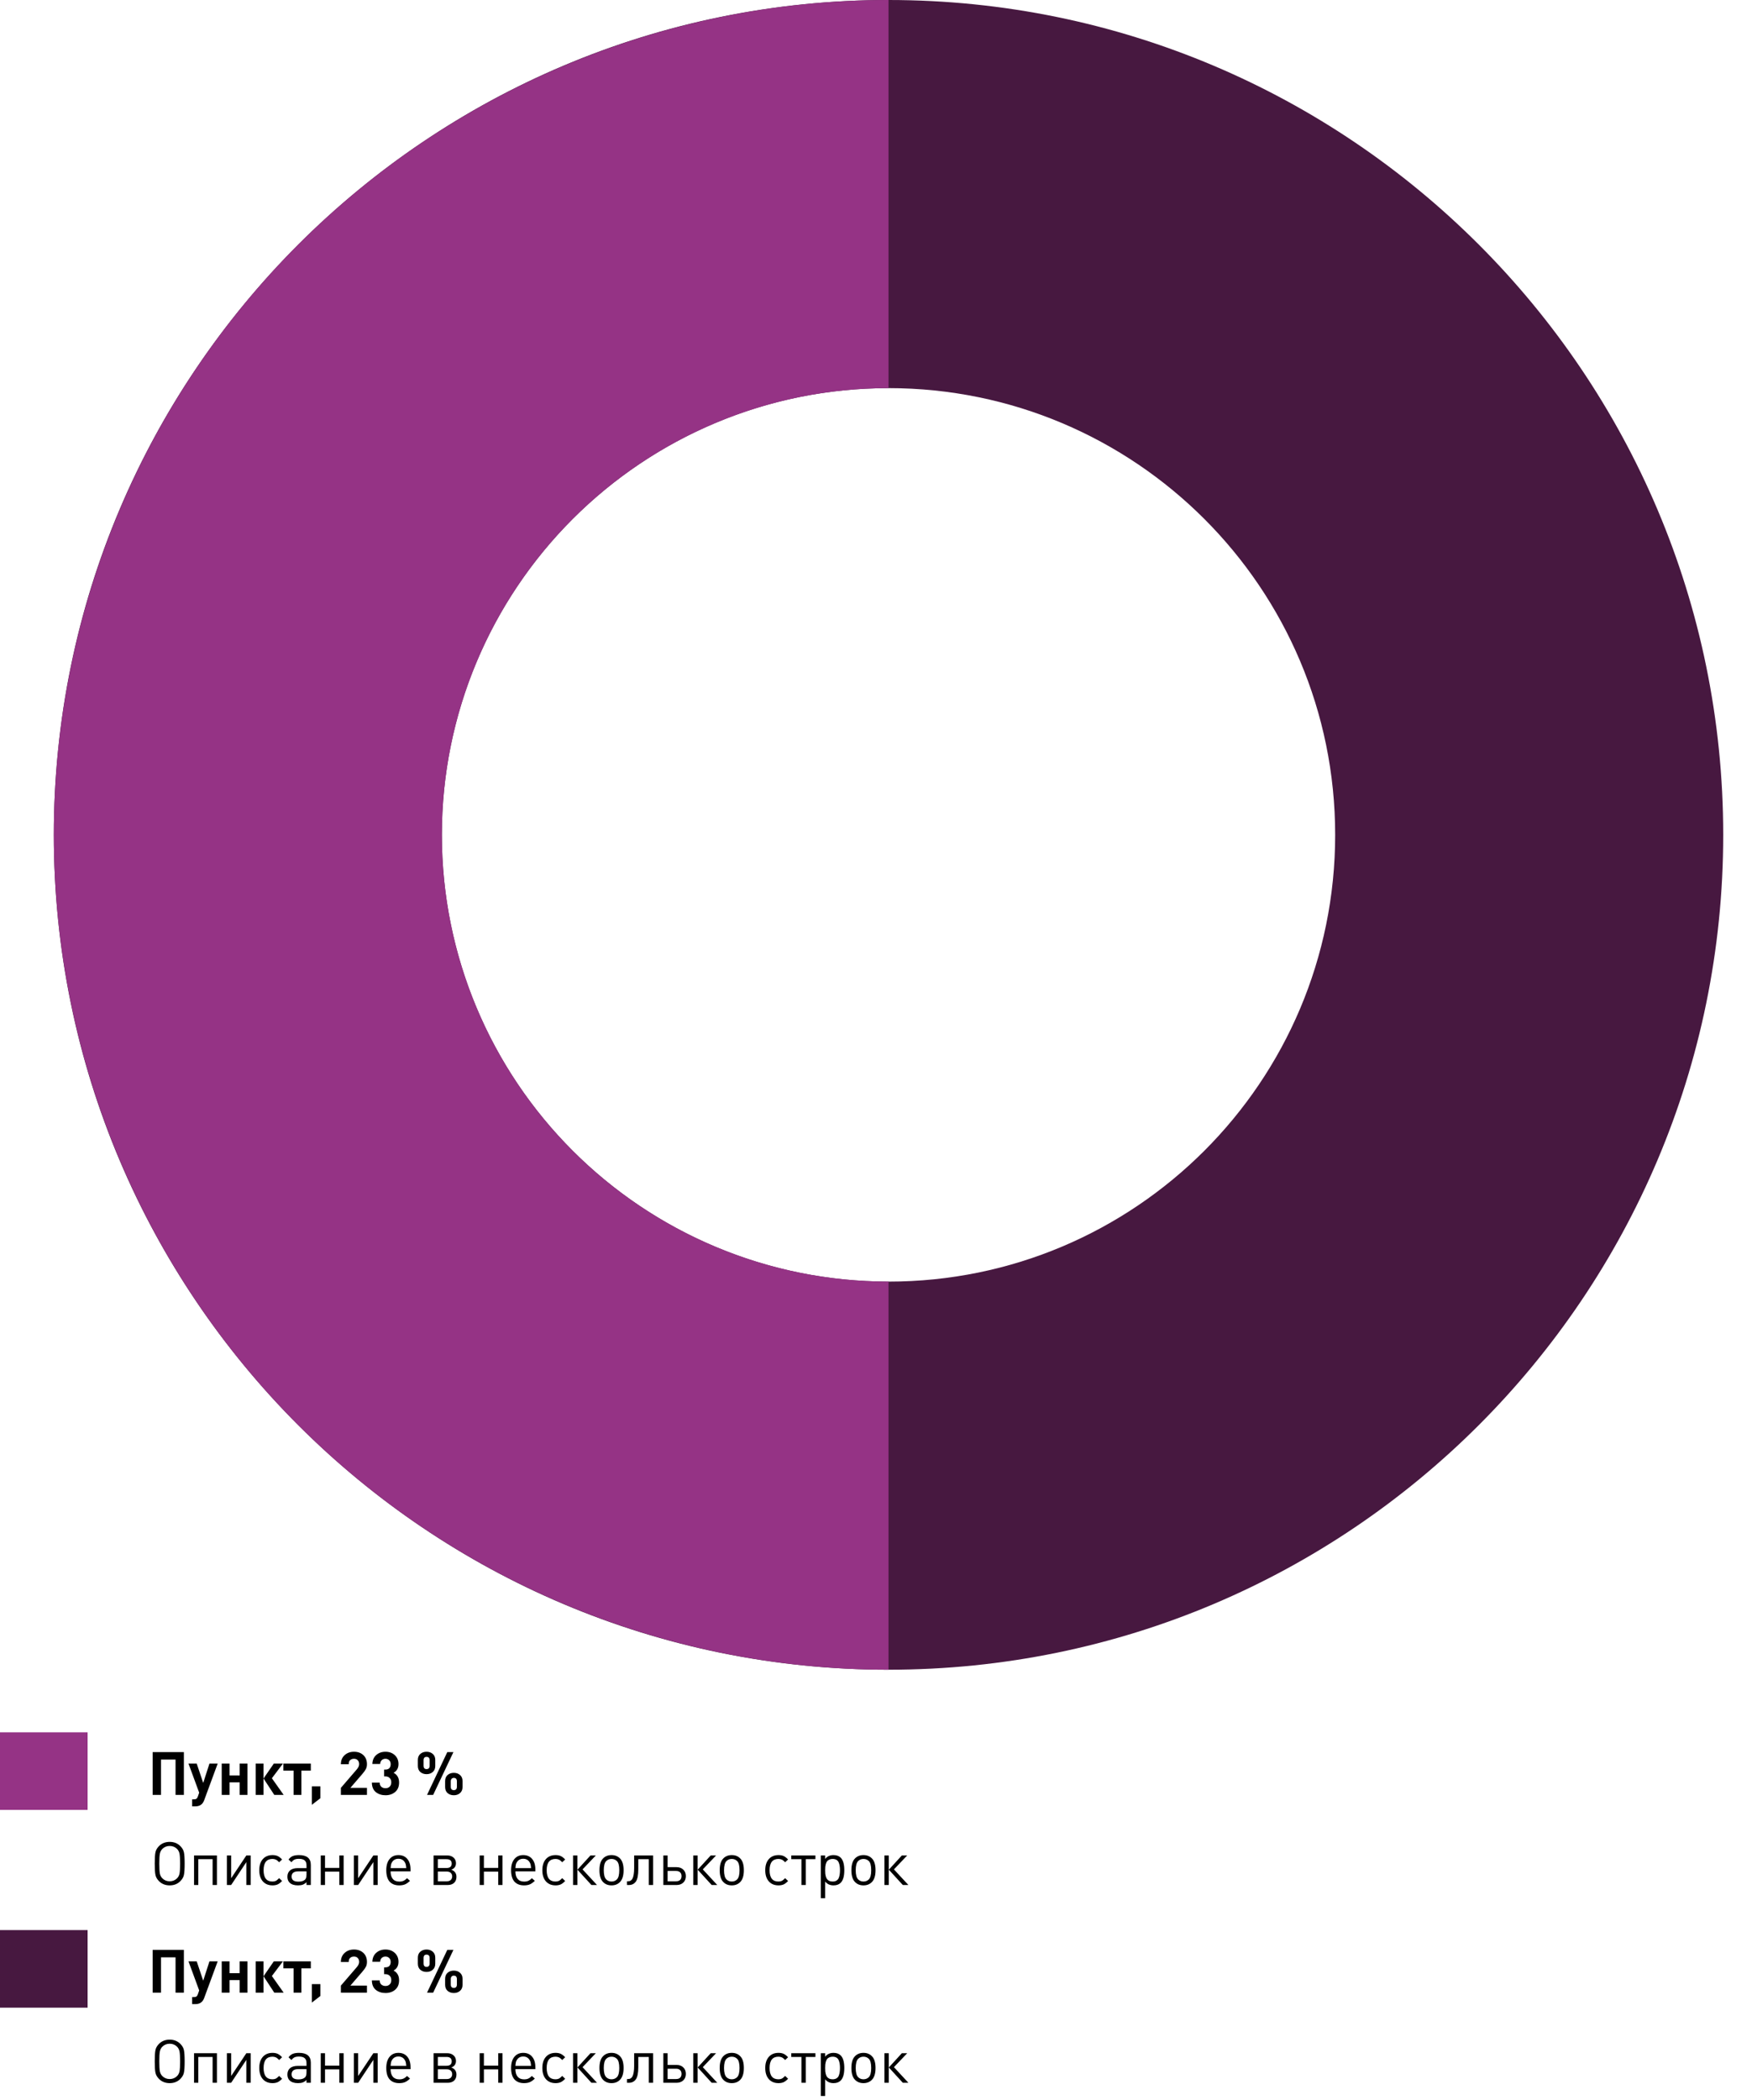 <svg width="700" height="839" viewBox="0 0 700 839" fill="none" xmlns="http://www.w3.org/2000/svg">
<path d="M688.5 333.5C688.5 517.687 539.187 667 355 667C170.813 667 21.5 517.687 21.5 333.5C21.5 149.313 170.813 0 355 0C539.187 0 688.5 149.313 688.5 333.5ZM176.543 333.5C176.543 432.059 256.441 511.957 355 511.957C453.559 511.957 533.457 432.059 533.457 333.5C533.457 234.941 453.559 155.043 355 155.043C256.441 155.043 176.543 234.941 176.543 333.5Z" fill="#471840"/>
<path d="M355 0C266.55 -1.05475e-06 181.723 35.136 119.18 97.68C56.636 160.223 21.5 245.05 21.5 333.5C21.5 421.95 56.636 506.777 119.18 569.32C181.723 631.863 266.55 667 355 667L355 511.957C307.67 511.957 262.279 493.155 228.812 459.688C195.345 426.221 176.543 380.83 176.543 333.5C176.543 286.17 195.345 240.779 228.812 207.312C262.279 173.845 307.67 155.043 355 155.043V0Z" fill="#953385"/>
<path d="M73.472 699.912V717H70.136V702.888H64.328V717H60.992V699.912H73.472ZM86.973 704.496L81.621 719.016C81.381 719.688 81.069 720.224 80.685 720.624C80.045 721.264 79.149 721.584 77.997 721.584H76.773V718.776H77.493C77.941 718.776 78.269 718.696 78.477 718.536C78.701 718.392 78.893 718.096 79.053 717.648L79.581 716.112L75.309 704.496H78.597L81.189 712.224L83.685 704.496H86.973ZM98.88 704.496V717H95.76V711.984H91.704V717H88.585V704.496H91.704V709.224H95.76V704.496H98.88ZM113.045 704.496L108.629 710.352L113.333 717H109.589L105.293 710.448L109.397 704.496H113.045ZM105.269 704.496V717H102.149V704.496H105.269ZM124.186 704.496V707.304H120.418V717H117.298V707.304H113.218V704.496H124.186ZM128.02 713.592V718.32L124.612 720.96V713.592H128.02ZM136.197 717V714.192L142.581 706.776C143.189 706.056 143.493 705.368 143.493 704.712C143.493 704.072 143.309 703.56 142.941 703.176C142.589 702.776 142.085 702.576 141.429 702.576C140.821 702.576 140.317 702.752 139.917 703.104C139.517 703.44 139.317 703.992 139.317 704.76H136.197C136.197 703.24 136.693 702.032 137.685 701.136C138.677 700.224 139.925 699.768 141.429 699.768C142.965 699.768 144.213 700.216 145.173 701.112C146.133 702.008 146.613 703.216 146.613 704.736C146.613 705.488 146.469 706.136 146.181 706.68C145.909 707.208 145.437 707.864 144.765 708.648L139.989 714.192H146.613V717H136.197ZM154.028 717.144C152.508 717.144 151.22 716.728 150.164 715.896C149.124 715.048 148.596 713.784 148.58 712.104H151.7C151.716 712.84 151.94 713.4 152.372 713.784C152.82 714.152 153.372 714.336 154.028 714.336C154.716 714.336 155.268 714.128 155.684 713.712C156.116 713.296 156.332 712.712 156.332 711.96C156.332 711.24 156.116 710.672 155.684 710.256C155.268 709.824 154.684 709.608 153.932 709.608H153.476V706.896H153.932C154.668 706.896 155.212 706.704 155.564 706.32C155.916 705.92 156.092 705.4 156.092 704.76C156.092 704.072 155.892 703.536 155.492 703.152C155.092 702.768 154.596 702.576 154.004 702.576C153.412 702.576 152.916 702.76 152.516 703.128C152.132 703.496 151.924 704 151.892 704.64H148.772C148.82 703.136 149.332 701.952 150.308 701.088C151.3 700.208 152.532 699.768 154.004 699.768C155.524 699.768 156.772 700.224 157.748 701.136C158.724 702.048 159.212 703.224 159.212 704.664C159.212 706.296 158.556 707.464 157.244 708.168C158.716 708.936 159.452 710.232 159.452 712.056C159.452 713.688 158.932 714.944 157.892 715.824C156.868 716.704 155.58 717.144 154.028 717.144ZM170.622 717L178.71 699.912H181.158L173.07 717H170.622ZM172.902 707.856C172.246 708.432 171.422 708.72 170.43 708.72C169.438 708.72 168.606 708.432 167.934 707.856C167.278 707.28 166.95 706.472 166.95 705.432V703.056C166.95 702.016 167.278 701.208 167.934 700.632C168.606 700.056 169.438 699.768 170.43 699.768C171.422 699.768 172.246 700.056 172.902 700.632C173.574 701.208 173.91 702.016 173.91 703.056V705.432C173.91 706.472 173.574 707.28 172.902 707.856ZM170.43 706.704C171.246 706.704 171.654 706.24 171.654 705.312V703.176C171.654 702.264 171.246 701.808 170.43 701.808C169.63 701.808 169.23 702.264 169.23 703.176V705.312C169.23 706.24 169.63 706.704 170.43 706.704ZM183.798 716.28C183.142 716.856 182.318 717.144 181.326 717.144C180.334 717.144 179.502 716.856 178.83 716.28C178.174 715.704 177.846 714.896 177.846 713.856V711.48C177.846 710.44 178.174 709.632 178.83 709.056C179.502 708.48 180.334 708.192 181.326 708.192C182.318 708.192 183.142 708.48 183.798 709.056C184.47 709.632 184.806 710.44 184.806 711.48V713.856C184.806 714.896 184.47 715.704 183.798 716.28ZM180.102 713.736C180.102 714.648 180.51 715.104 181.326 715.104C182.142 715.104 182.55 714.648 182.55 713.736V711.6C182.55 710.672 182.142 710.208 181.326 710.208C180.958 710.208 180.662 710.328 180.438 710.568C180.214 710.808 180.102 711.152 180.102 711.6V713.736Z" fill="black"/>
<rect width="35" height="31" transform="matrix(-1 0 0 1 35 692)" fill="#953385"/>
<path d="M73.488 739.944C73.68 740.84 73.776 742.344 73.776 744.456C73.776 746.568 73.68 748.072 73.488 748.968C73.296 749.864 72.816 750.696 72.048 751.464C70.928 752.584 69.512 753.144 67.8 753.144C66.072 753.144 64.648 752.584 63.528 751.464C62.776 750.712 62.304 749.888 62.112 748.992C61.92 748.096 61.824 746.584 61.824 744.456C61.824 742.328 61.92 740.816 62.112 739.92C62.304 739.024 62.776 738.2 63.528 737.448C64.648 736.328 66.072 735.768 67.8 735.768C69.512 735.768 70.928 736.328 72.048 737.448C72.816 738.216 73.296 739.048 73.488 739.944ZM71.736 748.392C71.88 747.624 71.952 746.312 71.952 744.456C71.952 742.6 71.88 741.296 71.736 740.544C71.592 739.776 71.264 739.128 70.752 738.6C69.952 737.8 68.968 737.4 67.8 737.4C66.632 737.4 65.648 737.8 64.848 738.6C64.336 739.128 64.008 739.776 63.864 740.544C63.72 741.296 63.648 742.6 63.648 744.456C63.648 746.312 63.72 747.624 63.864 748.392C64.008 749.144 64.336 749.784 64.848 750.312C65.648 751.112 66.632 751.512 67.8 751.512C68.968 751.512 69.952 751.112 70.752 750.312C71.264 749.784 71.592 749.144 71.736 748.392ZM86.673 753H84.945V742.68H79.233V753H77.529V741.192H86.673V753ZM100.153 753H98.425V743.856L92.353 753H90.649V741.192H92.353V750.288L98.425 741.192H100.153V753ZM112.709 751.392C112.053 752.08 111.445 752.544 110.885 752.784C110.309 753.024 109.645 753.144 108.893 753.144C107.245 753.144 105.949 752.608 105.005 751.536C104.061 750.464 103.589 748.984 103.589 747.096C103.589 745.208 104.061 743.728 105.005 742.656C105.949 741.584 107.245 741.048 108.893 741.048C109.645 741.048 110.309 741.168 110.885 741.408C111.445 741.648 112.053 742.112 112.709 742.8L111.533 743.904C111.005 743.36 110.557 743.008 110.189 742.848C109.789 742.672 109.349 742.584 108.869 742.584C106.501 742.584 105.317 744.088 105.317 747.096C105.317 750.104 106.493 751.608 108.845 751.608C109.341 751.608 109.773 751.528 110.141 751.368C110.525 751.192 110.989 750.824 111.533 750.264L112.709 751.392ZM124.187 753H122.459V751.872C121.995 752.336 121.507 752.664 120.995 752.856C120.483 753.048 119.835 753.144 119.051 753.144C117.563 753.144 116.451 752.784 115.715 752.064C115.123 751.488 114.827 750.688 114.827 749.664C114.827 748.608 115.179 747.776 115.883 747.168C116.603 746.56 117.619 746.256 118.931 746.256H122.459V745.128C122.459 744.248 122.219 743.6 121.739 743.184C121.275 742.752 120.507 742.536 119.435 742.536C118.699 742.536 118.107 742.64 117.659 742.848C117.227 743.056 116.827 743.408 116.459 743.904L115.283 742.824C115.779 742.152 116.347 741.688 116.987 741.432C117.627 741.176 118.451 741.048 119.459 741.048C122.611 741.048 124.187 742.36 124.187 744.984V753ZM122.459 748.824V747.552H119.171C117.395 747.552 116.507 748.248 116.507 749.64C116.507 750.984 117.419 751.656 119.243 751.656C120.411 751.656 121.283 751.392 121.859 750.864C122.259 750.48 122.459 749.8 122.459 748.824ZM137.299 753H135.571V747.648H129.859V753H128.155V741.192H129.859V746.16H135.571V741.192H137.299V753ZM150.896 753H149.168V743.856L143.096 753H141.392V741.192H143.096V750.288L149.168 741.192H150.896V753ZM164.028 747.552H156.06C156.06 748.864 156.356 749.872 156.948 750.576C157.54 751.28 158.404 751.632 159.54 751.632C160.212 751.632 160.772 751.528 161.22 751.32C161.684 751.112 162.156 750.768 162.636 750.288L163.812 751.32C163.172 751.96 162.532 752.424 161.892 752.712C161.252 753 160.452 753.144 159.492 753.144C157.86 753.144 156.588 752.648 155.676 751.656C154.78 750.648 154.332 749.128 154.332 747.096C154.332 745.192 154.764 743.712 155.628 742.656C156.492 741.584 157.676 741.048 159.18 741.048C160.7 741.048 161.884 741.56 162.732 742.584C163.596 743.592 164.028 744.992 164.028 746.784V747.552ZM162.324 746.256C162.26 745.344 162.132 744.688 161.94 744.288C161.38 743.104 160.46 742.512 159.18 742.512C157.9 742.512 156.98 743.104 156.42 744.288C156.228 744.704 156.108 745.36 156.06 746.256H162.324ZM182.371 749.736C182.371 750.744 182.059 751.544 181.435 752.136C180.811 752.712 179.947 753 178.843 753H173.227V741.192H178.699C179.739 741.192 180.579 741.48 181.219 742.056C181.859 742.616 182.179 743.36 182.179 744.288C182.179 745.568 181.555 746.432 180.307 746.88C181.683 747.392 182.371 748.344 182.371 749.736ZM180.475 744.432C180.475 743.264 179.779 742.68 178.387 742.68H174.931V746.208H178.387C179.779 746.208 180.475 745.616 180.475 744.432ZM180.091 750.984C180.475 750.632 180.667 750.16 180.667 749.568C180.667 748.976 180.475 748.504 180.091 748.152C179.723 747.8 179.203 747.624 178.531 747.624H174.931V751.512H178.531C179.203 751.512 179.723 751.336 180.091 750.984ZM200.781 753H199.053V747.648H193.341V753H191.637V741.192H193.341V746.16H199.053V741.192H200.781V753ZM213.898 747.552H205.93C205.93 748.864 206.226 749.872 206.818 750.576C207.41 751.28 208.274 751.632 209.41 751.632C210.082 751.632 210.642 751.528 211.09 751.32C211.554 751.112 212.026 750.768 212.506 750.288L213.682 751.32C213.042 751.96 212.402 752.424 211.762 752.712C211.122 753 210.322 753.144 209.362 753.144C207.73 753.144 206.458 752.648 205.546 751.656C204.65 750.648 204.202 749.128 204.202 747.096C204.202 745.192 204.634 743.712 205.498 742.656C206.362 741.584 207.546 741.048 209.05 741.048C210.57 741.048 211.754 741.56 212.602 742.584C213.466 743.592 213.898 744.992 213.898 746.784V747.552ZM212.194 746.256C212.13 745.344 212.002 744.688 211.81 744.288C211.25 743.104 210.33 742.512 209.05 742.512C207.77 742.512 206.85 743.104 206.29 744.288C206.098 744.704 205.978 745.36 205.93 746.256H212.194ZM225.809 751.392C225.153 752.08 224.545 752.544 223.985 752.784C223.409 753.024 222.745 753.144 221.993 753.144C220.345 753.144 219.049 752.608 218.105 751.536C217.161 750.464 216.689 748.984 216.689 747.096C216.689 745.208 217.161 743.728 218.105 742.656C219.049 741.584 220.345 741.048 221.993 741.048C222.745 741.048 223.409 741.168 223.985 741.408C224.545 741.648 225.153 742.112 225.809 742.8L224.633 743.904C224.105 743.36 223.657 743.008 223.289 742.848C222.889 742.672 222.449 742.584 221.969 742.584C219.601 742.584 218.417 744.088 218.417 747.096C218.417 750.104 219.593 751.608 221.945 751.608C222.441 751.608 222.873 751.528 223.241 751.368C223.625 751.192 224.089 750.824 224.633 750.264L225.809 751.392ZM230.686 753H228.958V741.192H230.686V753ZM238.535 753H236.302L230.71 746.88L235.918 741.192H238.054L232.75 746.76L238.535 753ZM249.154 747.096C249.154 749.256 248.674 750.824 247.714 751.8C246.85 752.696 245.722 753.144 244.33 753.144C242.938 753.144 241.81 752.696 240.946 751.8C239.986 750.824 239.506 749.256 239.506 747.096C239.506 744.92 239.986 743.352 240.946 742.392C241.81 741.496 242.938 741.048 244.33 741.048C245.722 741.048 246.85 741.496 247.714 742.392C248.674 743.352 249.154 744.92 249.154 747.096ZM247.426 747.096C247.426 745.288 247.114 744.072 246.49 743.448C245.914 742.872 245.194 742.584 244.33 742.584C243.482 742.584 242.77 742.872 242.194 743.448C241.554 744.088 241.234 745.304 241.234 747.096C241.234 748.888 241.554 750.104 242.194 750.744C242.77 751.32 243.482 751.608 244.33 751.608C245.194 751.608 245.914 751.32 246.49 750.744C247.114 750.104 247.426 748.888 247.426 747.096ZM260.932 753H259.204V742.68H255.028V746.76C255.028 749.08 254.7 750.704 254.044 751.632C253.388 752.544 252.468 753 251.284 753H250.492V751.512H250.876C251.132 751.512 251.356 751.488 251.548 751.44C251.74 751.392 251.956 751.272 252.196 751.08C252.452 750.872 252.652 750.592 252.796 750.24C252.956 749.888 253.092 749.376 253.204 748.704C253.316 748.016 253.372 747.2 253.372 746.256V741.192H260.932V753ZM273.002 746.856C273.69 747.512 274.034 748.376 274.034 749.448C274.034 750.52 273.69 751.384 273.002 752.04C272.314 752.68 271.41 753 270.29 753H265.034V741.192H266.738V745.872H270.29C271.426 745.872 272.33 746.2 273.002 746.856ZM271.73 750.984C272.114 750.616 272.306 750.104 272.306 749.448C272.306 748.792 272.114 748.288 271.73 747.936C271.362 747.568 270.818 747.384 270.098 747.384H266.738V751.512H270.098C270.818 751.512 271.362 751.336 271.73 750.984ZM278.734 753H277.006V741.192H278.734V753ZM286.582 753H284.35L278.758 746.88L283.966 741.192H286.102L280.798 746.76L286.582 753ZM297.202 747.096C297.202 749.256 296.722 750.824 295.762 751.8C294.898 752.696 293.77 753.144 292.378 753.144C290.986 753.144 289.858 752.696 288.994 751.8C288.034 750.824 287.554 749.256 287.554 747.096C287.554 744.92 288.034 743.352 288.994 742.392C289.858 741.496 290.986 741.048 292.378 741.048C293.77 741.048 294.898 741.496 295.762 742.392C296.722 743.352 297.202 744.92 297.202 747.096ZM295.474 747.096C295.474 745.288 295.162 744.072 294.538 743.448C293.962 742.872 293.242 742.584 292.378 742.584C291.53 742.584 290.818 742.872 290.242 743.448C289.602 744.088 289.282 745.304 289.282 747.096C289.282 748.888 289.602 750.104 290.242 750.744C290.818 751.32 291.53 751.608 292.378 751.608C293.242 751.608 293.962 751.32 294.538 750.744C295.162 750.104 295.474 748.888 295.474 747.096ZM314.873 751.392C314.217 752.08 313.609 752.544 313.049 752.784C312.473 753.024 311.809 753.144 311.057 753.144C309.409 753.144 308.113 752.608 307.169 751.536C306.225 750.464 305.753 748.984 305.753 747.096C305.753 745.208 306.225 743.728 307.169 742.656C308.113 741.584 309.409 741.048 311.057 741.048C311.809 741.048 312.473 741.168 313.049 741.408C313.609 741.648 314.217 742.112 314.873 742.8L313.697 743.904C313.169 743.36 312.721 743.008 312.353 742.848C311.953 742.672 311.513 742.584 311.033 742.584C308.665 742.584 307.481 744.088 307.481 747.096C307.481 750.104 308.657 751.608 311.009 751.608C311.505 751.608 311.937 751.528 312.305 751.368C312.689 751.192 313.153 750.824 313.697 750.264L314.873 751.392ZM325.796 742.68H321.932V753H320.204V742.68H316.148V741.192H325.796V742.68ZM337.337 747.096C337.337 749.464 336.857 751.136 335.897 752.112C335.209 752.8 334.249 753.144 333.017 753.144C331.609 753.144 330.497 752.632 329.681 751.608V758.28H327.953V741.192H329.681V742.584C330.497 741.56 331.609 741.048 333.017 741.048C334.249 741.048 335.209 741.392 335.897 742.08C336.857 743.04 337.337 744.712 337.337 747.096ZM335.489 748.8C335.569 748.32 335.609 747.752 335.609 747.096C335.609 746.44 335.569 745.872 335.489 745.392C335.425 744.912 335.297 744.448 335.105 744C334.913 743.536 334.609 743.184 334.193 742.944C333.777 742.704 333.265 742.584 332.657 742.584C332.161 742.584 331.729 742.672 331.361 742.848C330.993 743.008 330.697 743.224 330.473 743.496C330.265 743.768 330.097 744.112 329.969 744.528C329.857 744.944 329.777 745.352 329.729 745.752C329.697 746.136 329.681 746.584 329.681 747.096C329.681 747.608 329.697 748.064 329.729 748.464C329.777 748.848 329.857 749.248 329.969 749.664C330.097 750.08 330.265 750.424 330.473 750.696C330.697 750.968 330.993 751.192 331.361 751.368C331.729 751.528 332.161 751.608 332.657 751.608C333.265 751.608 333.777 751.488 334.193 751.248C334.609 751.008 334.913 750.664 335.105 750.216C335.297 749.752 335.425 749.28 335.489 748.8ZM349.815 747.096C349.815 749.256 349.335 750.824 348.375 751.8C347.511 752.696 346.383 753.144 344.991 753.144C343.599 753.144 342.471 752.696 341.607 751.8C340.647 750.824 340.167 749.256 340.167 747.096C340.167 744.92 340.647 743.352 341.607 742.392C342.471 741.496 343.599 741.048 344.991 741.048C346.383 741.048 347.511 741.496 348.375 742.392C349.335 743.352 349.815 744.92 349.815 747.096ZM348.087 747.096C348.087 745.288 347.775 744.072 347.151 743.448C346.575 742.872 345.855 742.584 344.991 742.584C344.143 742.584 343.431 742.872 342.855 743.448C342.215 744.088 341.895 745.304 341.895 747.096C341.895 748.888 342.215 750.104 342.855 750.744C343.431 751.32 344.143 751.608 344.991 751.608C345.855 751.608 346.575 751.32 347.151 750.744C347.775 750.104 348.087 748.888 348.087 747.096ZM355.101 753H353.373V741.192H355.101V753ZM362.949 753H360.717L355.125 746.88L360.333 741.192H362.469L357.165 746.76L362.949 753Z" fill="black"/>
<path d="M73.472 778.912V796H70.136V781.888H64.328V796H60.992V778.912H73.472ZM86.973 783.496L81.621 798.016C81.381 798.688 81.069 799.224 80.685 799.624C80.045 800.264 79.149 800.584 77.997 800.584H76.773V797.776H77.493C77.941 797.776 78.269 797.696 78.477 797.536C78.701 797.392 78.893 797.096 79.053 796.648L79.581 795.112L75.309 783.496H78.597L81.189 791.224L83.685 783.496H86.973ZM98.88 783.496V796H95.76V790.984H91.704V796H88.585V783.496H91.704V788.224H95.76V783.496H98.88ZM113.045 783.496L108.629 789.352L113.333 796H109.589L105.293 789.448L109.397 783.496H113.045ZM105.269 783.496V796H102.149V783.496H105.269ZM124.186 783.496V786.304H120.418V796H117.298V786.304H113.218V783.496H124.186ZM128.02 792.592V797.32L124.612 799.96V792.592H128.02ZM136.197 796V793.192L142.581 785.776C143.189 785.056 143.493 784.368 143.493 783.712C143.493 783.072 143.309 782.56 142.941 782.176C142.589 781.776 142.085 781.576 141.429 781.576C140.821 781.576 140.317 781.752 139.917 782.104C139.517 782.44 139.317 782.992 139.317 783.76H136.197C136.197 782.24 136.693 781.032 137.685 780.136C138.677 779.224 139.925 778.768 141.429 778.768C142.965 778.768 144.213 779.216 145.173 780.112C146.133 781.008 146.613 782.216 146.613 783.736C146.613 784.488 146.469 785.136 146.181 785.68C145.909 786.208 145.437 786.864 144.765 787.648L139.989 793.192H146.613V796H136.197ZM154.028 796.144C152.508 796.144 151.22 795.728 150.164 794.896C149.124 794.048 148.596 792.784 148.58 791.104H151.7C151.716 791.84 151.94 792.4 152.372 792.784C152.82 793.152 153.372 793.336 154.028 793.336C154.716 793.336 155.268 793.128 155.684 792.712C156.116 792.296 156.332 791.712 156.332 790.96C156.332 790.24 156.116 789.672 155.684 789.256C155.268 788.824 154.684 788.608 153.932 788.608H153.476V785.896H153.932C154.668 785.896 155.212 785.704 155.564 785.32C155.916 784.92 156.092 784.4 156.092 783.76C156.092 783.072 155.892 782.536 155.492 782.152C155.092 781.768 154.596 781.576 154.004 781.576C153.412 781.576 152.916 781.76 152.516 782.128C152.132 782.496 151.924 783 151.892 783.64H148.772C148.82 782.136 149.332 780.952 150.308 780.088C151.3 779.208 152.532 778.768 154.004 778.768C155.524 778.768 156.772 779.224 157.748 780.136C158.724 781.048 159.212 782.224 159.212 783.664C159.212 785.296 158.556 786.464 157.244 787.168C158.716 787.936 159.452 789.232 159.452 791.056C159.452 792.688 158.932 793.944 157.892 794.824C156.868 795.704 155.58 796.144 154.028 796.144ZM170.622 796L178.71 778.912H181.158L173.07 796H170.622ZM172.902 786.856C172.246 787.432 171.422 787.72 170.43 787.72C169.438 787.72 168.606 787.432 167.934 786.856C167.278 786.28 166.95 785.472 166.95 784.432V782.056C166.95 781.016 167.278 780.208 167.934 779.632C168.606 779.056 169.438 778.768 170.43 778.768C171.422 778.768 172.246 779.056 172.902 779.632C173.574 780.208 173.91 781.016 173.91 782.056V784.432C173.91 785.472 173.574 786.28 172.902 786.856ZM170.43 785.704C171.246 785.704 171.654 785.24 171.654 784.312V782.176C171.654 781.264 171.246 780.808 170.43 780.808C169.63 780.808 169.23 781.264 169.23 782.176V784.312C169.23 785.24 169.63 785.704 170.43 785.704ZM183.798 795.28C183.142 795.856 182.318 796.144 181.326 796.144C180.334 796.144 179.502 795.856 178.83 795.28C178.174 794.704 177.846 793.896 177.846 792.856V790.48C177.846 789.44 178.174 788.632 178.83 788.056C179.502 787.48 180.334 787.192 181.326 787.192C182.318 787.192 183.142 787.48 183.798 788.056C184.47 788.632 184.806 789.44 184.806 790.48V792.856C184.806 793.896 184.47 794.704 183.798 795.28ZM180.102 792.736C180.102 793.648 180.51 794.104 181.326 794.104C182.142 794.104 182.55 793.648 182.55 792.736V790.6C182.55 789.672 182.142 789.208 181.326 789.208C180.958 789.208 180.662 789.328 180.438 789.568C180.214 789.808 180.102 790.152 180.102 790.6V792.736Z" fill="black"/>
<rect width="35" height="31" transform="matrix(-1 0 0 1 35 771)" fill="#471840"/>
<path d="M73.488 818.944C73.68 819.84 73.776 821.344 73.776 823.456C73.776 825.568 73.68 827.072 73.488 827.968C73.296 828.864 72.816 829.696 72.048 830.464C70.928 831.584 69.512 832.144 67.8 832.144C66.072 832.144 64.648 831.584 63.528 830.464C62.776 829.712 62.304 828.888 62.112 827.992C61.92 827.096 61.824 825.584 61.824 823.456C61.824 821.328 61.92 819.816 62.112 818.92C62.304 818.024 62.776 817.2 63.528 816.448C64.648 815.328 66.072 814.768 67.8 814.768C69.512 814.768 70.928 815.328 72.048 816.448C72.816 817.216 73.296 818.048 73.488 818.944ZM71.736 827.392C71.88 826.624 71.952 825.312 71.952 823.456C71.952 821.6 71.88 820.296 71.736 819.544C71.592 818.776 71.264 818.128 70.752 817.6C69.952 816.8 68.968 816.4 67.8 816.4C66.632 816.4 65.648 816.8 64.848 817.6C64.336 818.128 64.008 818.776 63.864 819.544C63.72 820.296 63.648 821.6 63.648 823.456C63.648 825.312 63.72 826.624 63.864 827.392C64.008 828.144 64.336 828.784 64.848 829.312C65.648 830.112 66.632 830.512 67.8 830.512C68.968 830.512 69.952 830.112 70.752 829.312C71.264 828.784 71.592 828.144 71.736 827.392ZM86.673 832H84.945V821.68H79.233V832H77.529V820.192H86.673V832ZM100.153 832H98.425V822.856L92.353 832H90.649V820.192H92.353V829.288L98.425 820.192H100.153V832ZM112.709 830.392C112.053 831.08 111.445 831.544 110.885 831.784C110.309 832.024 109.645 832.144 108.893 832.144C107.245 832.144 105.949 831.608 105.005 830.536C104.061 829.464 103.589 827.984 103.589 826.096C103.589 824.208 104.061 822.728 105.005 821.656C105.949 820.584 107.245 820.048 108.893 820.048C109.645 820.048 110.309 820.168 110.885 820.408C111.445 820.648 112.053 821.112 112.709 821.8L111.533 822.904C111.005 822.36 110.557 822.008 110.189 821.848C109.789 821.672 109.349 821.584 108.869 821.584C106.501 821.584 105.317 823.088 105.317 826.096C105.317 829.104 106.493 830.608 108.845 830.608C109.341 830.608 109.773 830.528 110.141 830.368C110.525 830.192 110.989 829.824 111.533 829.264L112.709 830.392ZM124.187 832H122.459V830.872C121.995 831.336 121.507 831.664 120.995 831.856C120.483 832.048 119.835 832.144 119.051 832.144C117.563 832.144 116.451 831.784 115.715 831.064C115.123 830.488 114.827 829.688 114.827 828.664C114.827 827.608 115.179 826.776 115.883 826.168C116.603 825.56 117.619 825.256 118.931 825.256H122.459V824.128C122.459 823.248 122.219 822.6 121.739 822.184C121.275 821.752 120.507 821.536 119.435 821.536C118.699 821.536 118.107 821.64 117.659 821.848C117.227 822.056 116.827 822.408 116.459 822.904L115.283 821.824C115.779 821.152 116.347 820.688 116.987 820.432C117.627 820.176 118.451 820.048 119.459 820.048C122.611 820.048 124.187 821.36 124.187 823.984V832ZM122.459 827.824V826.552H119.171C117.395 826.552 116.507 827.248 116.507 828.64C116.507 829.984 117.419 830.656 119.243 830.656C120.411 830.656 121.283 830.392 121.859 829.864C122.259 829.48 122.459 828.8 122.459 827.824ZM137.299 832H135.571V826.648H129.859V832H128.155V820.192H129.859V825.16H135.571V820.192H137.299V832ZM150.896 832H149.168V822.856L143.096 832H141.392V820.192H143.096V829.288L149.168 820.192H150.896V832ZM164.028 826.552H156.06C156.06 827.864 156.356 828.872 156.948 829.576C157.54 830.28 158.404 830.632 159.54 830.632C160.212 830.632 160.772 830.528 161.22 830.32C161.684 830.112 162.156 829.768 162.636 829.288L163.812 830.32C163.172 830.96 162.532 831.424 161.892 831.712C161.252 832 160.452 832.144 159.492 832.144C157.86 832.144 156.588 831.648 155.676 830.656C154.78 829.648 154.332 828.128 154.332 826.096C154.332 824.192 154.764 822.712 155.628 821.656C156.492 820.584 157.676 820.048 159.18 820.048C160.7 820.048 161.884 820.56 162.732 821.584C163.596 822.592 164.028 823.992 164.028 825.784V826.552ZM162.324 825.256C162.26 824.344 162.132 823.688 161.94 823.288C161.38 822.104 160.46 821.512 159.18 821.512C157.9 821.512 156.98 822.104 156.42 823.288C156.228 823.704 156.108 824.36 156.06 825.256H162.324ZM182.371 828.736C182.371 829.744 182.059 830.544 181.435 831.136C180.811 831.712 179.947 832 178.843 832H173.227V820.192H178.699C179.739 820.192 180.579 820.48 181.219 821.056C181.859 821.616 182.179 822.36 182.179 823.288C182.179 824.568 181.555 825.432 180.307 825.88C181.683 826.392 182.371 827.344 182.371 828.736ZM180.475 823.432C180.475 822.264 179.779 821.68 178.387 821.68H174.931V825.208H178.387C179.779 825.208 180.475 824.616 180.475 823.432ZM180.091 829.984C180.475 829.632 180.667 829.16 180.667 828.568C180.667 827.976 180.475 827.504 180.091 827.152C179.723 826.8 179.203 826.624 178.531 826.624H174.931V830.512H178.531C179.203 830.512 179.723 830.336 180.091 829.984ZM200.781 832H199.053V826.648H193.341V832H191.637V820.192H193.341V825.16H199.053V820.192H200.781V832ZM213.898 826.552H205.93C205.93 827.864 206.226 828.872 206.818 829.576C207.41 830.28 208.274 830.632 209.41 830.632C210.082 830.632 210.642 830.528 211.09 830.32C211.554 830.112 212.026 829.768 212.506 829.288L213.682 830.32C213.042 830.96 212.402 831.424 211.762 831.712C211.122 832 210.322 832.144 209.362 832.144C207.73 832.144 206.458 831.648 205.546 830.656C204.65 829.648 204.202 828.128 204.202 826.096C204.202 824.192 204.634 822.712 205.498 821.656C206.362 820.584 207.546 820.048 209.05 820.048C210.57 820.048 211.754 820.56 212.602 821.584C213.466 822.592 213.898 823.992 213.898 825.784V826.552ZM212.194 825.256C212.13 824.344 212.002 823.688 211.81 823.288C211.25 822.104 210.33 821.512 209.05 821.512C207.77 821.512 206.85 822.104 206.29 823.288C206.098 823.704 205.978 824.36 205.93 825.256H212.194ZM225.809 830.392C225.153 831.08 224.545 831.544 223.985 831.784C223.409 832.024 222.745 832.144 221.993 832.144C220.345 832.144 219.049 831.608 218.105 830.536C217.161 829.464 216.689 827.984 216.689 826.096C216.689 824.208 217.161 822.728 218.105 821.656C219.049 820.584 220.345 820.048 221.993 820.048C222.745 820.048 223.409 820.168 223.985 820.408C224.545 820.648 225.153 821.112 225.809 821.8L224.633 822.904C224.105 822.36 223.657 822.008 223.289 821.848C222.889 821.672 222.449 821.584 221.969 821.584C219.601 821.584 218.417 823.088 218.417 826.096C218.417 829.104 219.593 830.608 221.945 830.608C222.441 830.608 222.873 830.528 223.241 830.368C223.625 830.192 224.089 829.824 224.633 829.264L225.809 830.392ZM230.686 832H228.958V820.192H230.686V832ZM238.535 832H236.302L230.71 825.88L235.918 820.192H238.054L232.75 825.76L238.535 832ZM249.154 826.096C249.154 828.256 248.674 829.824 247.714 830.8C246.85 831.696 245.722 832.144 244.33 832.144C242.938 832.144 241.81 831.696 240.946 830.8C239.986 829.824 239.506 828.256 239.506 826.096C239.506 823.92 239.986 822.352 240.946 821.392C241.81 820.496 242.938 820.048 244.33 820.048C245.722 820.048 246.85 820.496 247.714 821.392C248.674 822.352 249.154 823.92 249.154 826.096ZM247.426 826.096C247.426 824.288 247.114 823.072 246.49 822.448C245.914 821.872 245.194 821.584 244.33 821.584C243.482 821.584 242.77 821.872 242.194 822.448C241.554 823.088 241.234 824.304 241.234 826.096C241.234 827.888 241.554 829.104 242.194 829.744C242.77 830.32 243.482 830.608 244.33 830.608C245.194 830.608 245.914 830.32 246.49 829.744C247.114 829.104 247.426 827.888 247.426 826.096ZM260.932 832H259.204V821.68H255.028V825.76C255.028 828.08 254.7 829.704 254.044 830.632C253.388 831.544 252.468 832 251.284 832H250.492V830.512H250.876C251.132 830.512 251.356 830.488 251.548 830.44C251.74 830.392 251.956 830.272 252.196 830.08C252.452 829.872 252.652 829.592 252.796 829.24C252.956 828.888 253.092 828.376 253.204 827.704C253.316 827.016 253.372 826.2 253.372 825.256V820.192H260.932V832ZM273.002 825.856C273.69 826.512 274.034 827.376 274.034 828.448C274.034 829.52 273.69 830.384 273.002 831.04C272.314 831.68 271.41 832 270.29 832H265.034V820.192H266.738V824.872H270.29C271.426 824.872 272.33 825.2 273.002 825.856ZM271.73 829.984C272.114 829.616 272.306 829.104 272.306 828.448C272.306 827.792 272.114 827.288 271.73 826.936C271.362 826.568 270.818 826.384 270.098 826.384H266.738V830.512H270.098C270.818 830.512 271.362 830.336 271.73 829.984ZM278.734 832H277.006V820.192H278.734V832ZM286.582 832H284.35L278.758 825.88L283.966 820.192H286.102L280.798 825.76L286.582 832ZM297.202 826.096C297.202 828.256 296.722 829.824 295.762 830.8C294.898 831.696 293.77 832.144 292.378 832.144C290.986 832.144 289.858 831.696 288.994 830.8C288.034 829.824 287.554 828.256 287.554 826.096C287.554 823.92 288.034 822.352 288.994 821.392C289.858 820.496 290.986 820.048 292.378 820.048C293.77 820.048 294.898 820.496 295.762 821.392C296.722 822.352 297.202 823.92 297.202 826.096ZM295.474 826.096C295.474 824.288 295.162 823.072 294.538 822.448C293.962 821.872 293.242 821.584 292.378 821.584C291.53 821.584 290.818 821.872 290.242 822.448C289.602 823.088 289.282 824.304 289.282 826.096C289.282 827.888 289.602 829.104 290.242 829.744C290.818 830.32 291.53 830.608 292.378 830.608C293.242 830.608 293.962 830.32 294.538 829.744C295.162 829.104 295.474 827.888 295.474 826.096ZM314.873 830.392C314.217 831.08 313.609 831.544 313.049 831.784C312.473 832.024 311.809 832.144 311.057 832.144C309.409 832.144 308.113 831.608 307.169 830.536C306.225 829.464 305.753 827.984 305.753 826.096C305.753 824.208 306.225 822.728 307.169 821.656C308.113 820.584 309.409 820.048 311.057 820.048C311.809 820.048 312.473 820.168 313.049 820.408C313.609 820.648 314.217 821.112 314.873 821.8L313.697 822.904C313.169 822.36 312.721 822.008 312.353 821.848C311.953 821.672 311.513 821.584 311.033 821.584C308.665 821.584 307.481 823.088 307.481 826.096C307.481 829.104 308.657 830.608 311.009 830.608C311.505 830.608 311.937 830.528 312.305 830.368C312.689 830.192 313.153 829.824 313.697 829.264L314.873 830.392ZM325.796 821.68H321.932V832H320.204V821.68H316.148V820.192H325.796V821.68ZM337.337 826.096C337.337 828.464 336.857 830.136 335.897 831.112C335.209 831.8 334.249 832.144 333.017 832.144C331.609 832.144 330.497 831.632 329.681 830.608V837.28H327.953V820.192H329.681V821.584C330.497 820.56 331.609 820.048 333.017 820.048C334.249 820.048 335.209 820.392 335.897 821.08C336.857 822.04 337.337 823.712 337.337 826.096ZM335.489 827.8C335.569 827.32 335.609 826.752 335.609 826.096C335.609 825.44 335.569 824.872 335.489 824.392C335.425 823.912 335.297 823.448 335.105 823C334.913 822.536 334.609 822.184 334.193 821.944C333.777 821.704 333.265 821.584 332.657 821.584C332.161 821.584 331.729 821.672 331.361 821.848C330.993 822.008 330.697 822.224 330.473 822.496C330.265 822.768 330.097 823.112 329.969 823.528C329.857 823.944 329.777 824.352 329.729 824.752C329.697 825.136 329.681 825.584 329.681 826.096C329.681 826.608 329.697 827.064 329.729 827.464C329.777 827.848 329.857 828.248 329.969 828.664C330.097 829.08 330.265 829.424 330.473 829.696C330.697 829.968 330.993 830.192 331.361 830.368C331.729 830.528 332.161 830.608 332.657 830.608C333.265 830.608 333.777 830.488 334.193 830.248C334.609 830.008 334.913 829.664 335.105 829.216C335.297 828.752 335.425 828.28 335.489 827.8ZM349.815 826.096C349.815 828.256 349.335 829.824 348.375 830.8C347.511 831.696 346.383 832.144 344.991 832.144C343.599 832.144 342.471 831.696 341.607 830.8C340.647 829.824 340.167 828.256 340.167 826.096C340.167 823.92 340.647 822.352 341.607 821.392C342.471 820.496 343.599 820.048 344.991 820.048C346.383 820.048 347.511 820.496 348.375 821.392C349.335 822.352 349.815 823.92 349.815 826.096ZM348.087 826.096C348.087 824.288 347.775 823.072 347.151 822.448C346.575 821.872 345.855 821.584 344.991 821.584C344.143 821.584 343.431 821.872 342.855 822.448C342.215 823.088 341.895 824.304 341.895 826.096C341.895 827.888 342.215 829.104 342.855 829.744C343.431 830.32 344.143 830.608 344.991 830.608C345.855 830.608 346.575 830.32 347.151 829.744C347.775 829.104 348.087 827.888 348.087 826.096ZM355.101 832H353.373V820.192H355.101V832ZM362.949 832H360.717L355.125 825.88L360.333 820.192H362.469L357.165 825.76L362.949 832Z" fill="black"/>
</svg>
